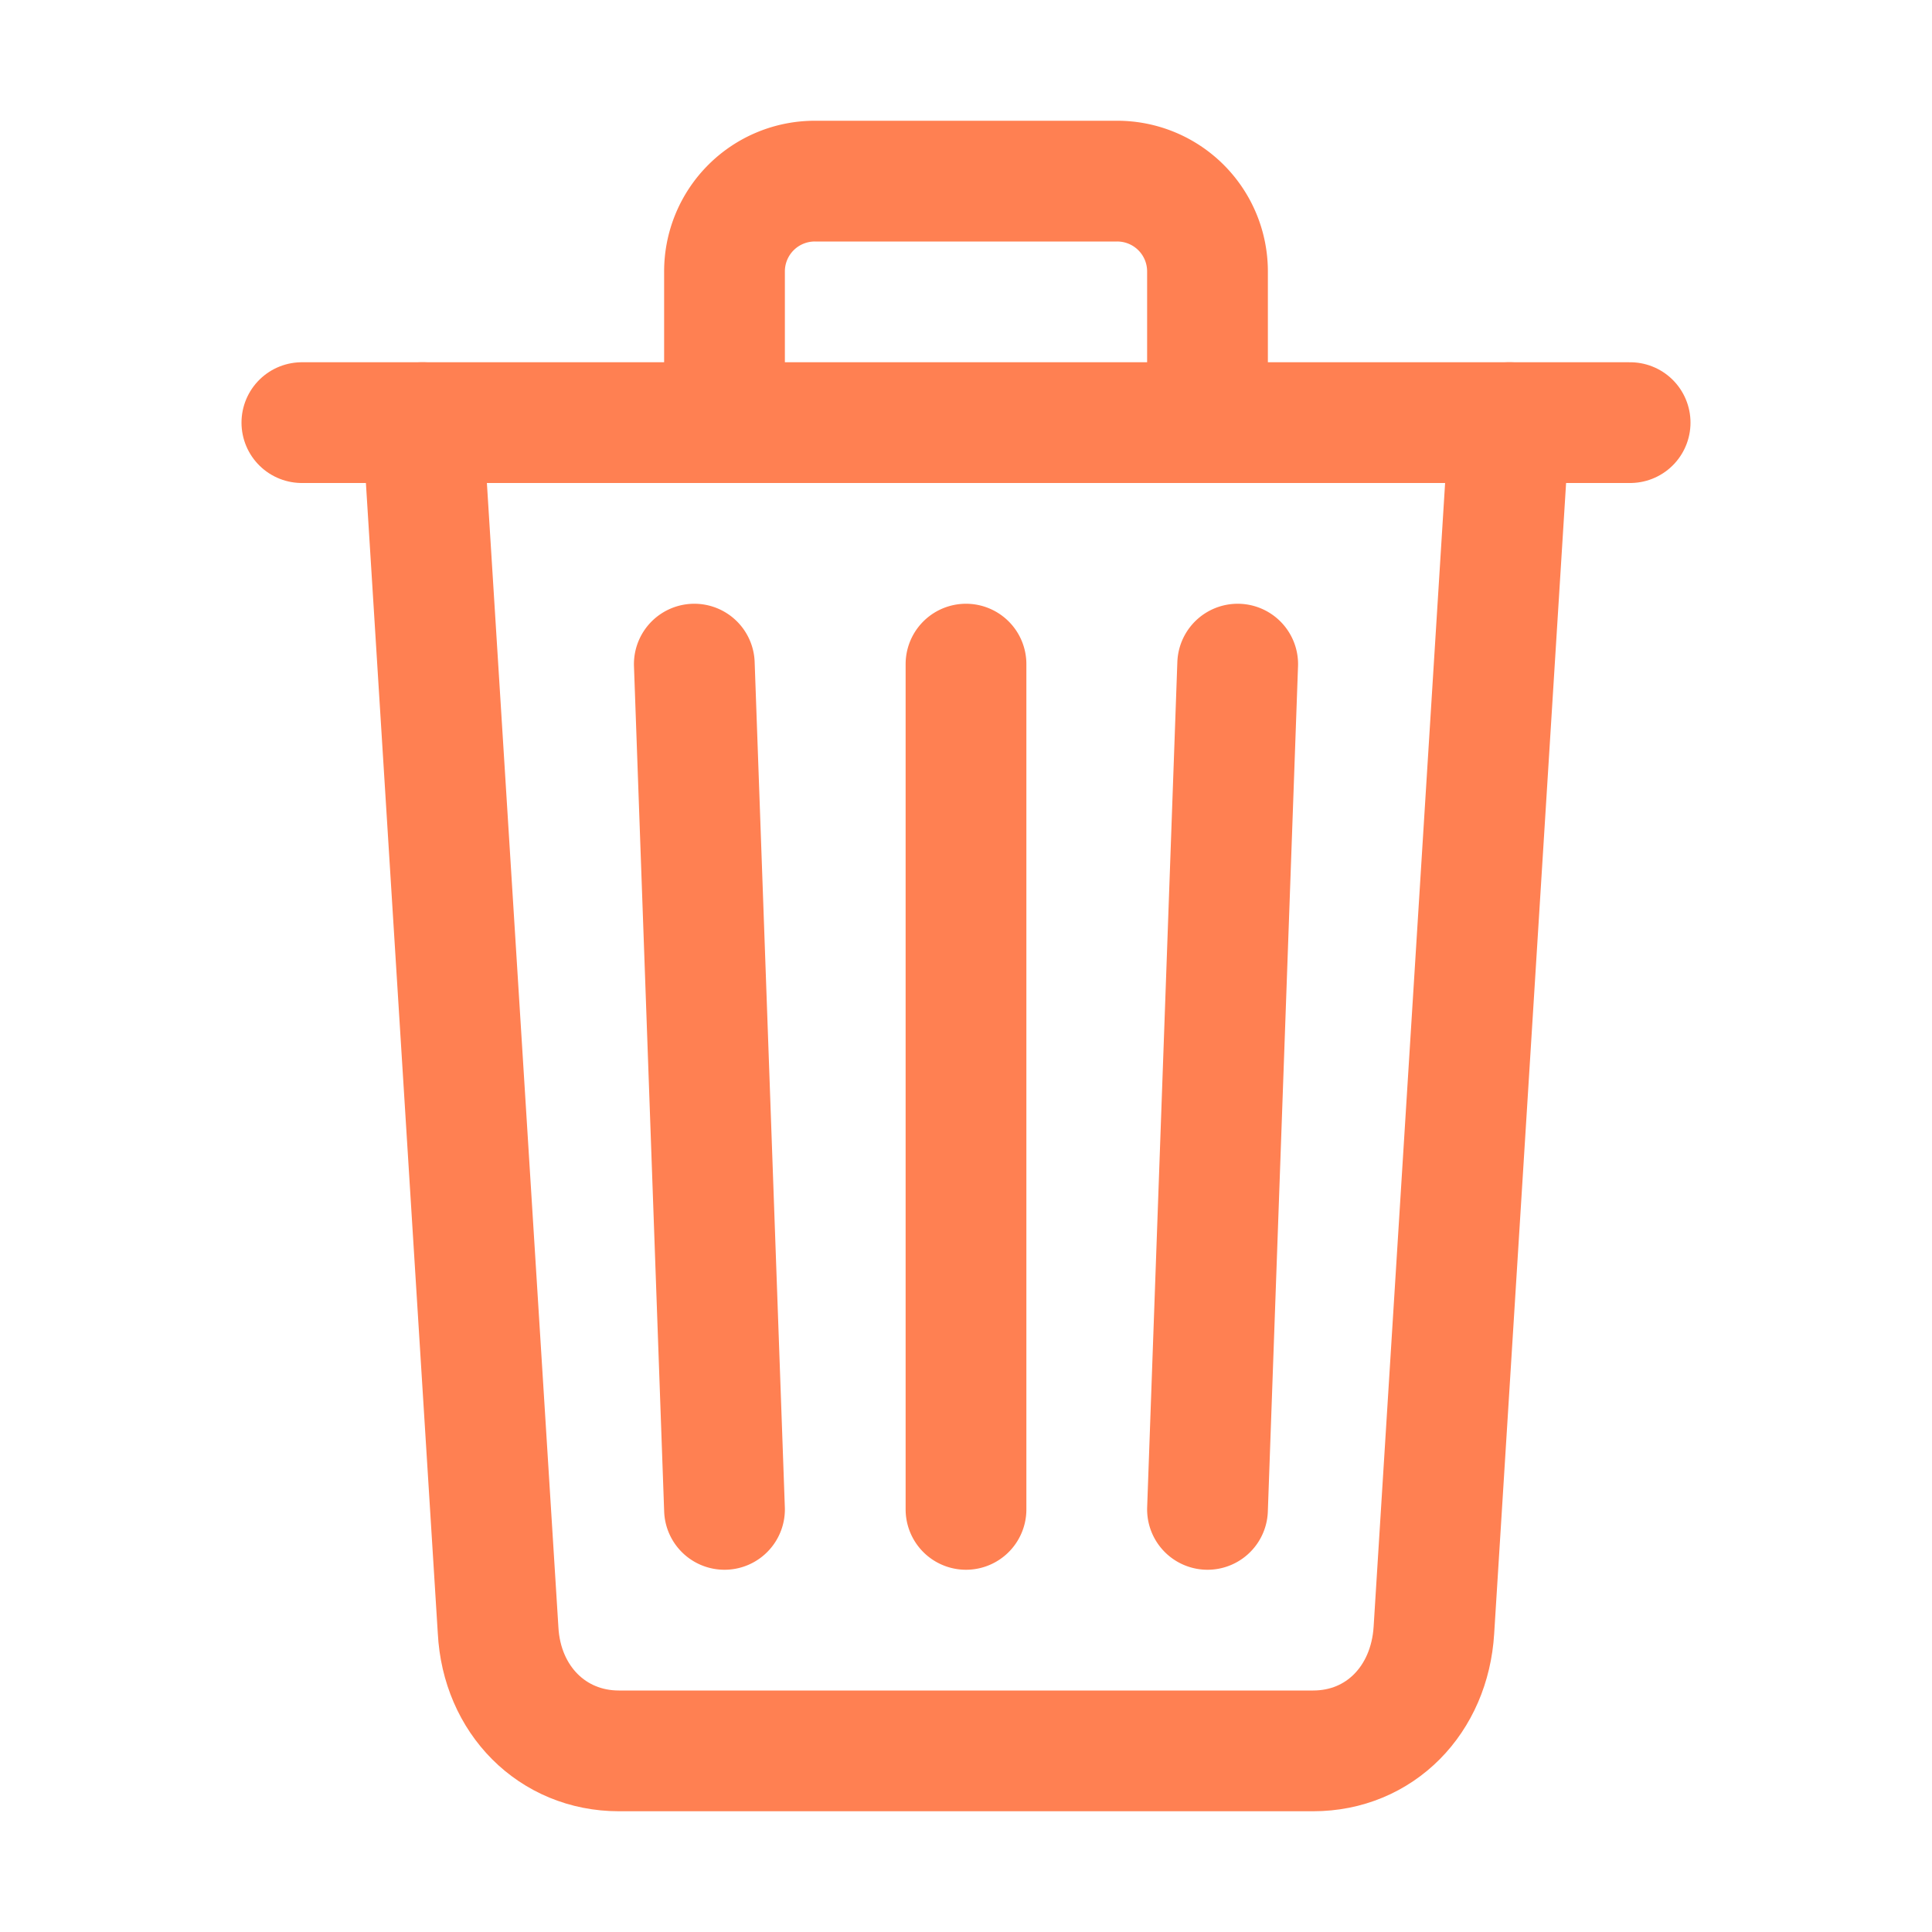 <svg xmlns="http://www.w3.org/2000/svg" class="ionicon" viewBox="0 0 512 512"><path d="m112 112 20 320c.95 18.49 14.4 32 32 32h184c17.67 0 30.87-13.51 32-32l20-320" fill="none" stroke="#ff8052" stroke-linecap="round" stroke-linejoin="round" stroke-width="32"/><path stroke="#ff8052" stroke-linecap="round" stroke-miterlimit="10" stroke-width="32" d="M80 112h352"/><path d="M192 112V72h0a23.93 23.93 0 0 1 24-24h80a23.93 23.93 0 0 1 24 24h0v40m-64 64v224m-72-224 8 224m136-224-8 224" fill="none" stroke="#ff8052" stroke-linecap="round" stroke-linejoin="round" stroke-width="32"/></svg>